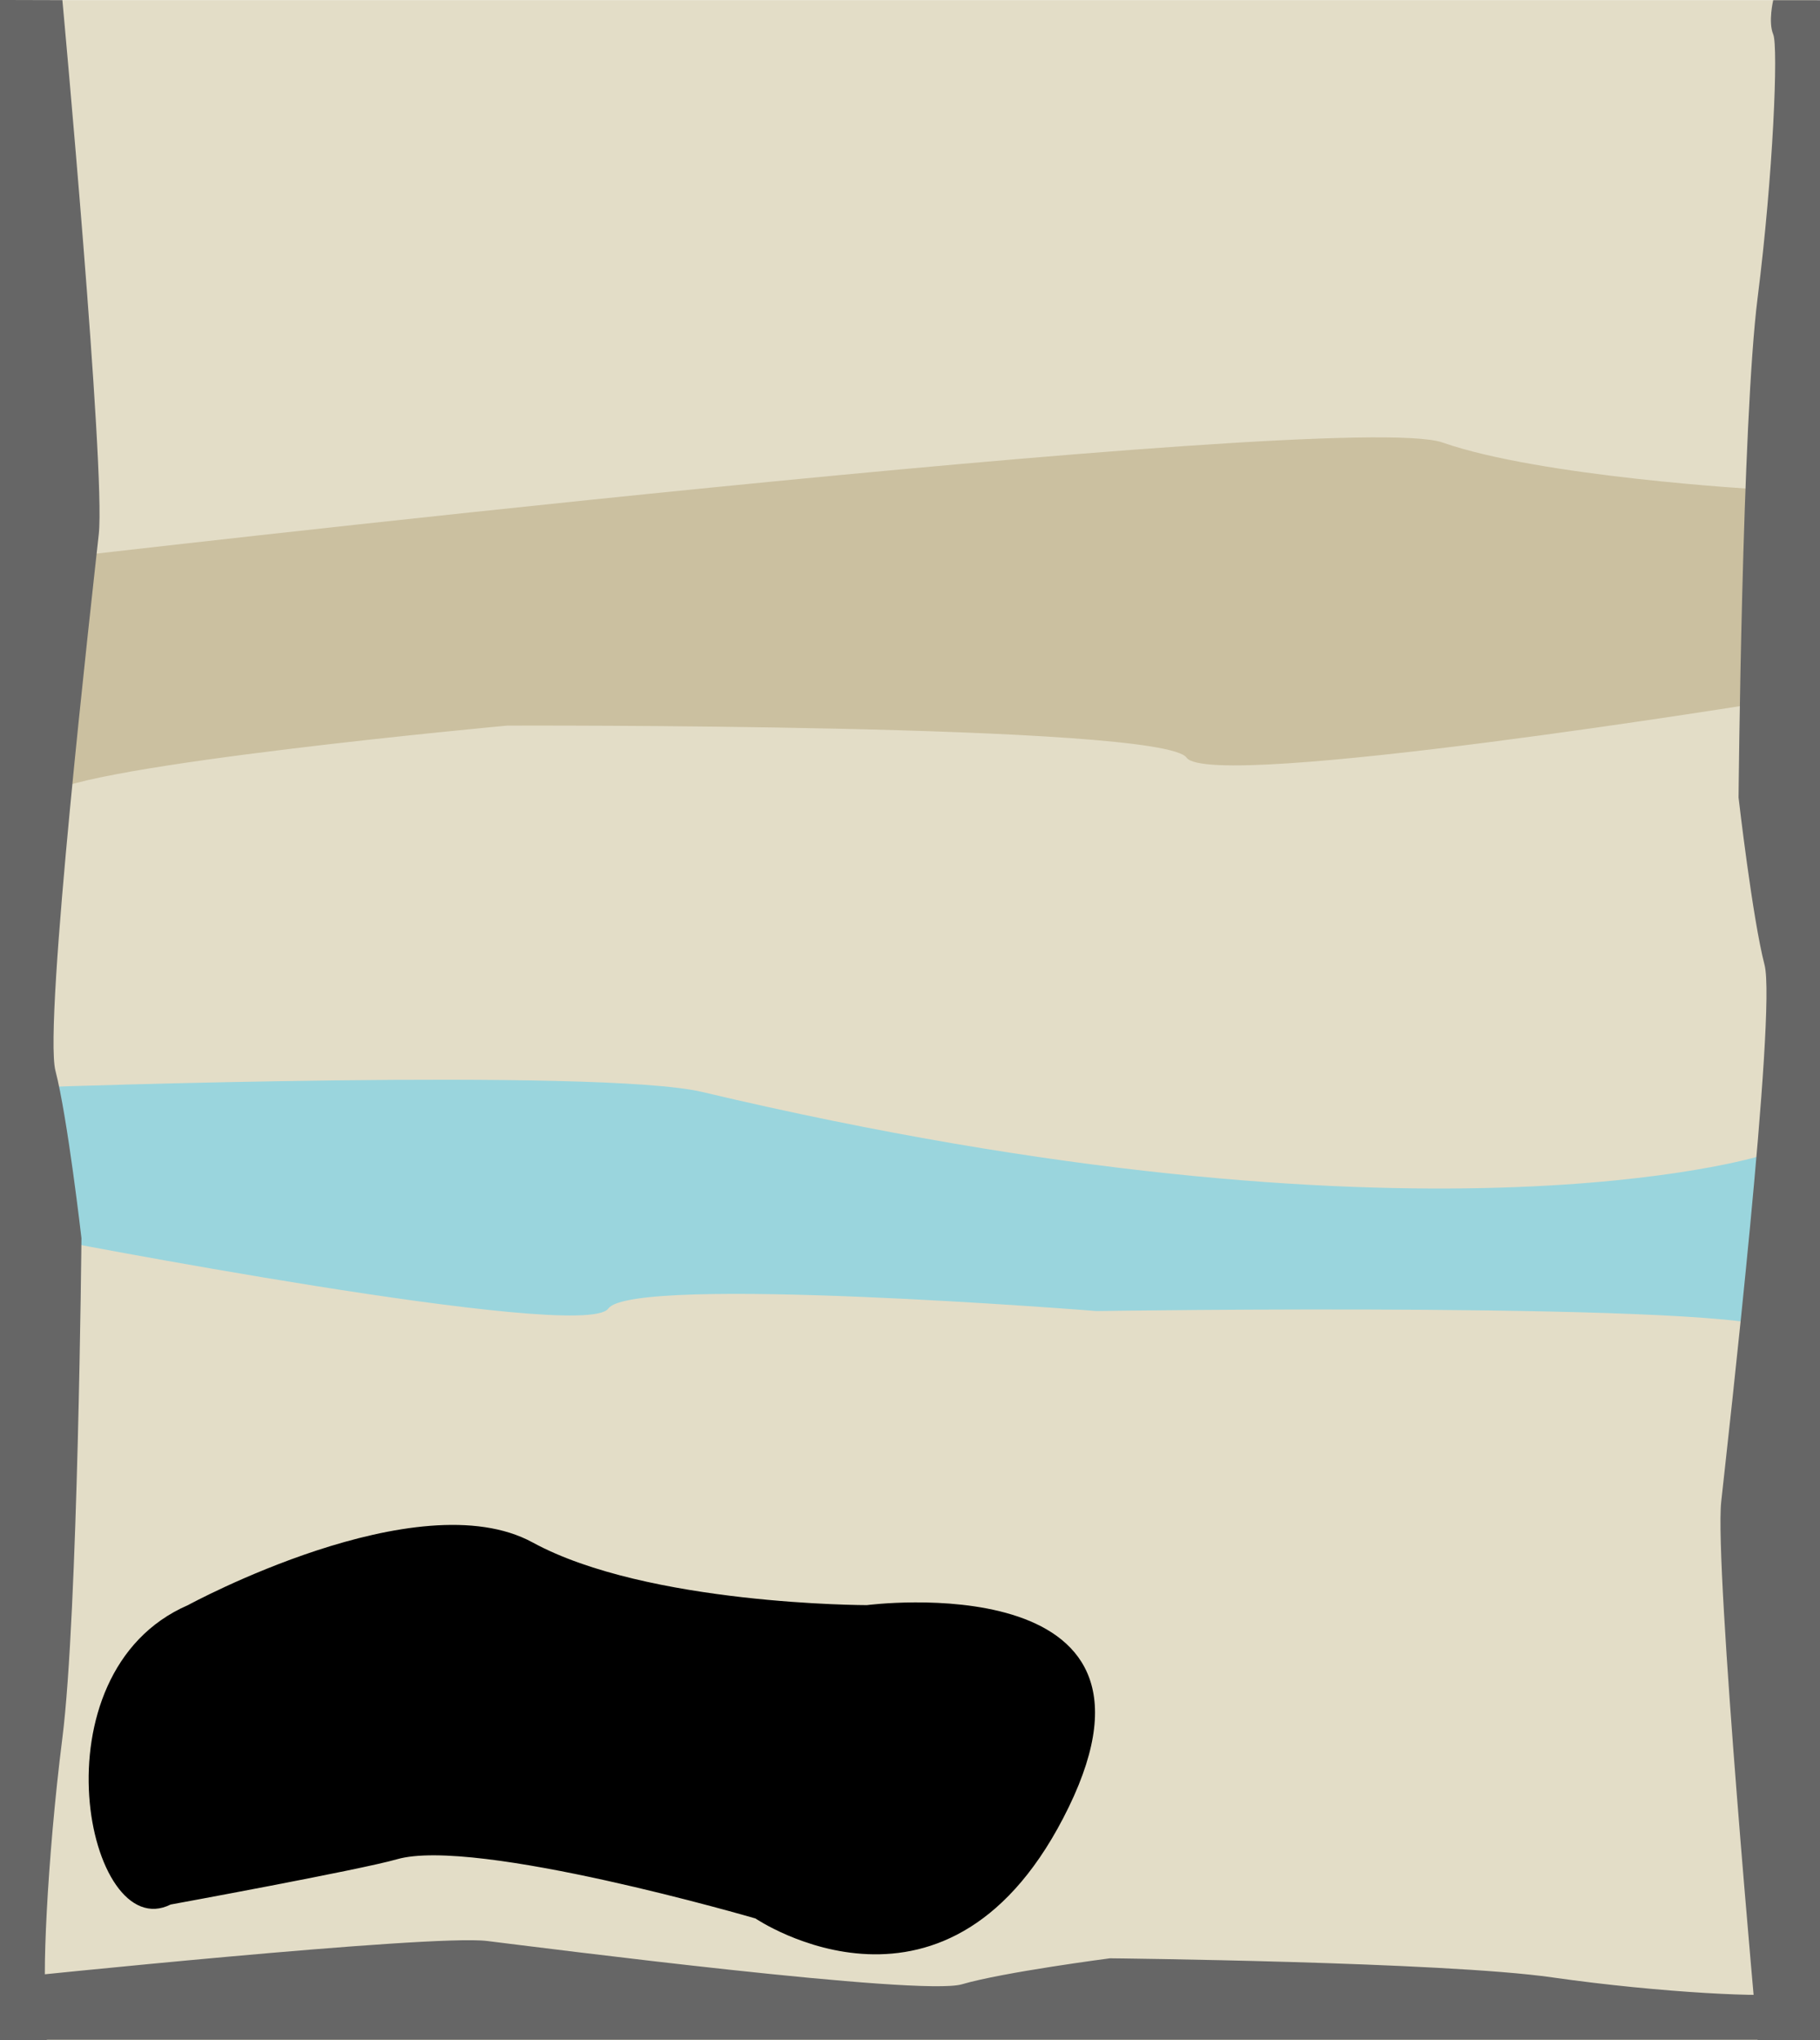 <?xml version="1.0" encoding="UTF-8" standalone="no"?>
<!-- Created with Inkscape (http://www.inkscape.org/) -->

<svg
   xmlns:dc="http://purl.org/dc/elements/1.1/"
   xmlns:cc="http://creativecommons.org/ns#"
   xmlns:rdf="http://www.w3.org/1999/02/22-rdf-syntax-ns#"
   xmlns:svg="http://www.w3.org/2000/svg"
   xmlns="http://www.w3.org/2000/svg"
   xmlns:sodipodi="http://sodipodi.sourceforge.net/DTD/sodipodi-0.dtd"
   xmlns:inkscape="http://www.inkscape.org/namespaces/inkscape"
   width="746.84"
   height="837.19"
   id="svg5159"
   version="1.1"
   inkscape:version="0.48.4 r9939"
   sodipodi:docname="level1.svg">
  <defs
     id="defs5161" />
  <sodipodi:namedview
     id="base"
     pagecolor="#ffffff"
     bordercolor="#666666"
     borderopacity="1.0"
     inkscape:pageopacity="0.0"
     inkscape:pageshadow="2"
     inkscape:zoom="0.49497475"
     inkscape:cx="976.30854"
     inkscape:cy="607.57949"
     inkscape:document-units="px"
     inkscape:current-layer="layer1"
     showgrid="false"
     inkscape:window-width="1920"
     inkscape:window-height="1028"
     inkscape:window-x="-8"
     inkscape:window-y="-8"
     inkscape:window-maximized="1" />
  <g
     inkscape:label="Layer 1"
     inkscape:groupmode="layer"
     id="layer1"
     transform="translate(0,-215.172)">
    <rect
       style="fill:#e3ddc7;fill-opacity:1;fill-rule:nonzero;stroke:none"
       id="rect5131"
       width="744.286"
       height="837.143"
       x="1.429"
       y="215.219"
       inkscape:export-filename="C:\Users\Markus\level1.png"
       inkscape:export-xdpi="300"
       inkscape:export-ydpi="300" />
    <path
       style="fill:#cbc0a0;fill-opacity:1;stroke:none"
       d="m 23.234,444.221 c 0,0 528.31,-61.619 568.716,-47.477 40.406,14.142 129.3,19.193 129.3,19.193 l 6.061,86.873 c 0,0 -230.315,37.376 -240.416,23.234 -10.102,-14.142 -278.802,-13.132 -278.802,-13.132 0,0 -175.767,16.162 -188.899,28.284 -13.132,12.122 4.041,-96.975 4.041,-96.975 z"
       id="path5137"
       inkscape:connector-curvature="0"
       inkscape:export-filename="C:\Users\Markus\level1.png"
       inkscape:export-xdpi="300"
       inkscape:export-ydpi="300" />
    <path
       inkscape:connector-curvature="0"
       id="path5139"
       d="m 722.247,689.485 c 0,0 -139.851,43.437 -434.149,-26.264 -41.973,-9.941 -269.8,-2.02 -269.8,-2.02 l -2.072,61.619 c 0,0 223.181,43.437 233.368,29.294 10.187,-14.142 200.36,1.01 200.36,1.01 0,0 267.164,-4.041 280.408,8.081 13.244,12.122 -8.116,-71.721 -8.116,-71.721 z"
       style="fill:#9ad5dd;fill-opacity:1;stroke:none"
       sodipodi:nodetypes="csccscsc"
       inkscape:export-filename="C:\Users\Markus\level1.png"
       inkscape:export-xdpi="300"
       inkscape:export-ydpi="300" />
    <path
       style="fill:#666666;stroke:none"
       d="m 25.602,215.236 c 0,0 17.779,192.822 14.934,219.086 -2.845,26.264 -22.757,201.02 -17.779,220.213 4.978,19.193 10.667,68.69 10.667,68.69 0,0 -1.422,154.553 -7.823,205.061 -6.4,50.508 -8.534,103.035 -6.4,108.086 2.133,5.051 0,15.883 0,15.883 L 0,1052.256 0,215.164 z"
       id="path5133"
       inkscape:connector-curvature="0"
       inkscape:export-filename="C:\Users\Markus\level1.png"
       inkscape:export-xdpi="300"
       inkscape:export-ydpi="300"
       sodipodi:nodetypes="csscsscccc" />
    <path
       inkscape:connector-curvature="0"
       id="path5135"
       d="m 721.242,1052.228 c 0,0 -17.779,-194.652 -14.934,-220.916 2.845,-26.264 22.757,-201.02 17.779,-220.213 -4.978,-19.193 -10.667,-68.69 -10.667,-68.69 0,0 1.422,-154.553 7.823,-205.061 6.4,-50.508 8.534,-103.036 6.4,-108.086 -2.133,-5.051 0,-14.008 0,-14.008 l 19.201,0 0,837.003 z"
       style="fill:#666666;stroke:none"
       inkscape:export-filename="C:\Users\Markus\level1.png"
       inkscape:export-xdpi="300"
       inkscape:export-ydpi="300"
       sodipodi:nodetypes="csscsscccc" />
    <path
       style="fill:#000000;stroke:none"
       d="m 77.143,873.791 c 0,0 94.286,-51.429 141.429,-25.714 47.143,25.714 137.143,25.714 137.143,25.714 0,0 131.429,-17.143 82.857,82.857 -48.571,100 -128.571,45.714 -128.571,45.714 0,0 -115,-33.571 -147.143,-24.286 -14.845,4.289 -92.857,18.572 -92.857,18.572 -34.286,17.143 -57.143,-95 7.143,-122.857 z"
       id="path5141"
       inkscape:connector-curvature="0"
       sodipodi:nodetypes="cscscscc"
       inkscape:export-filename="C:\Users\Markus\level1.png"
       inkscape:export-xdpi="300"
       inkscape:export-ydpi="300" />
    <path
       sodipodi:nodetypes="csscsscccc"
       inkscape:export-ydpi="300"
       inkscape:export-xdpi="300"
       inkscape:export-filename="C:\Users\Markus\level1.png"
       inkscape:connector-curvature="0"
       id="path2988"
       d="m 6.001,1026.531 c 0,0 170.61,-17.779 193.848,-14.934 23.238,2.845 177.864,22.757 194.846,17.779 16.982,-4.978 60.778,-10.667 60.778,-10.667 0,0 136.75,1.422 181.439,7.823 44.689,6.4 91.166,8.534 95.635,6.4 4.469,-2.134 14.054,0 14.054,0 l 0,19.201 -740.664,0 z"
       style="fill:#666666;stroke:none" />
  </g>
</svg>
